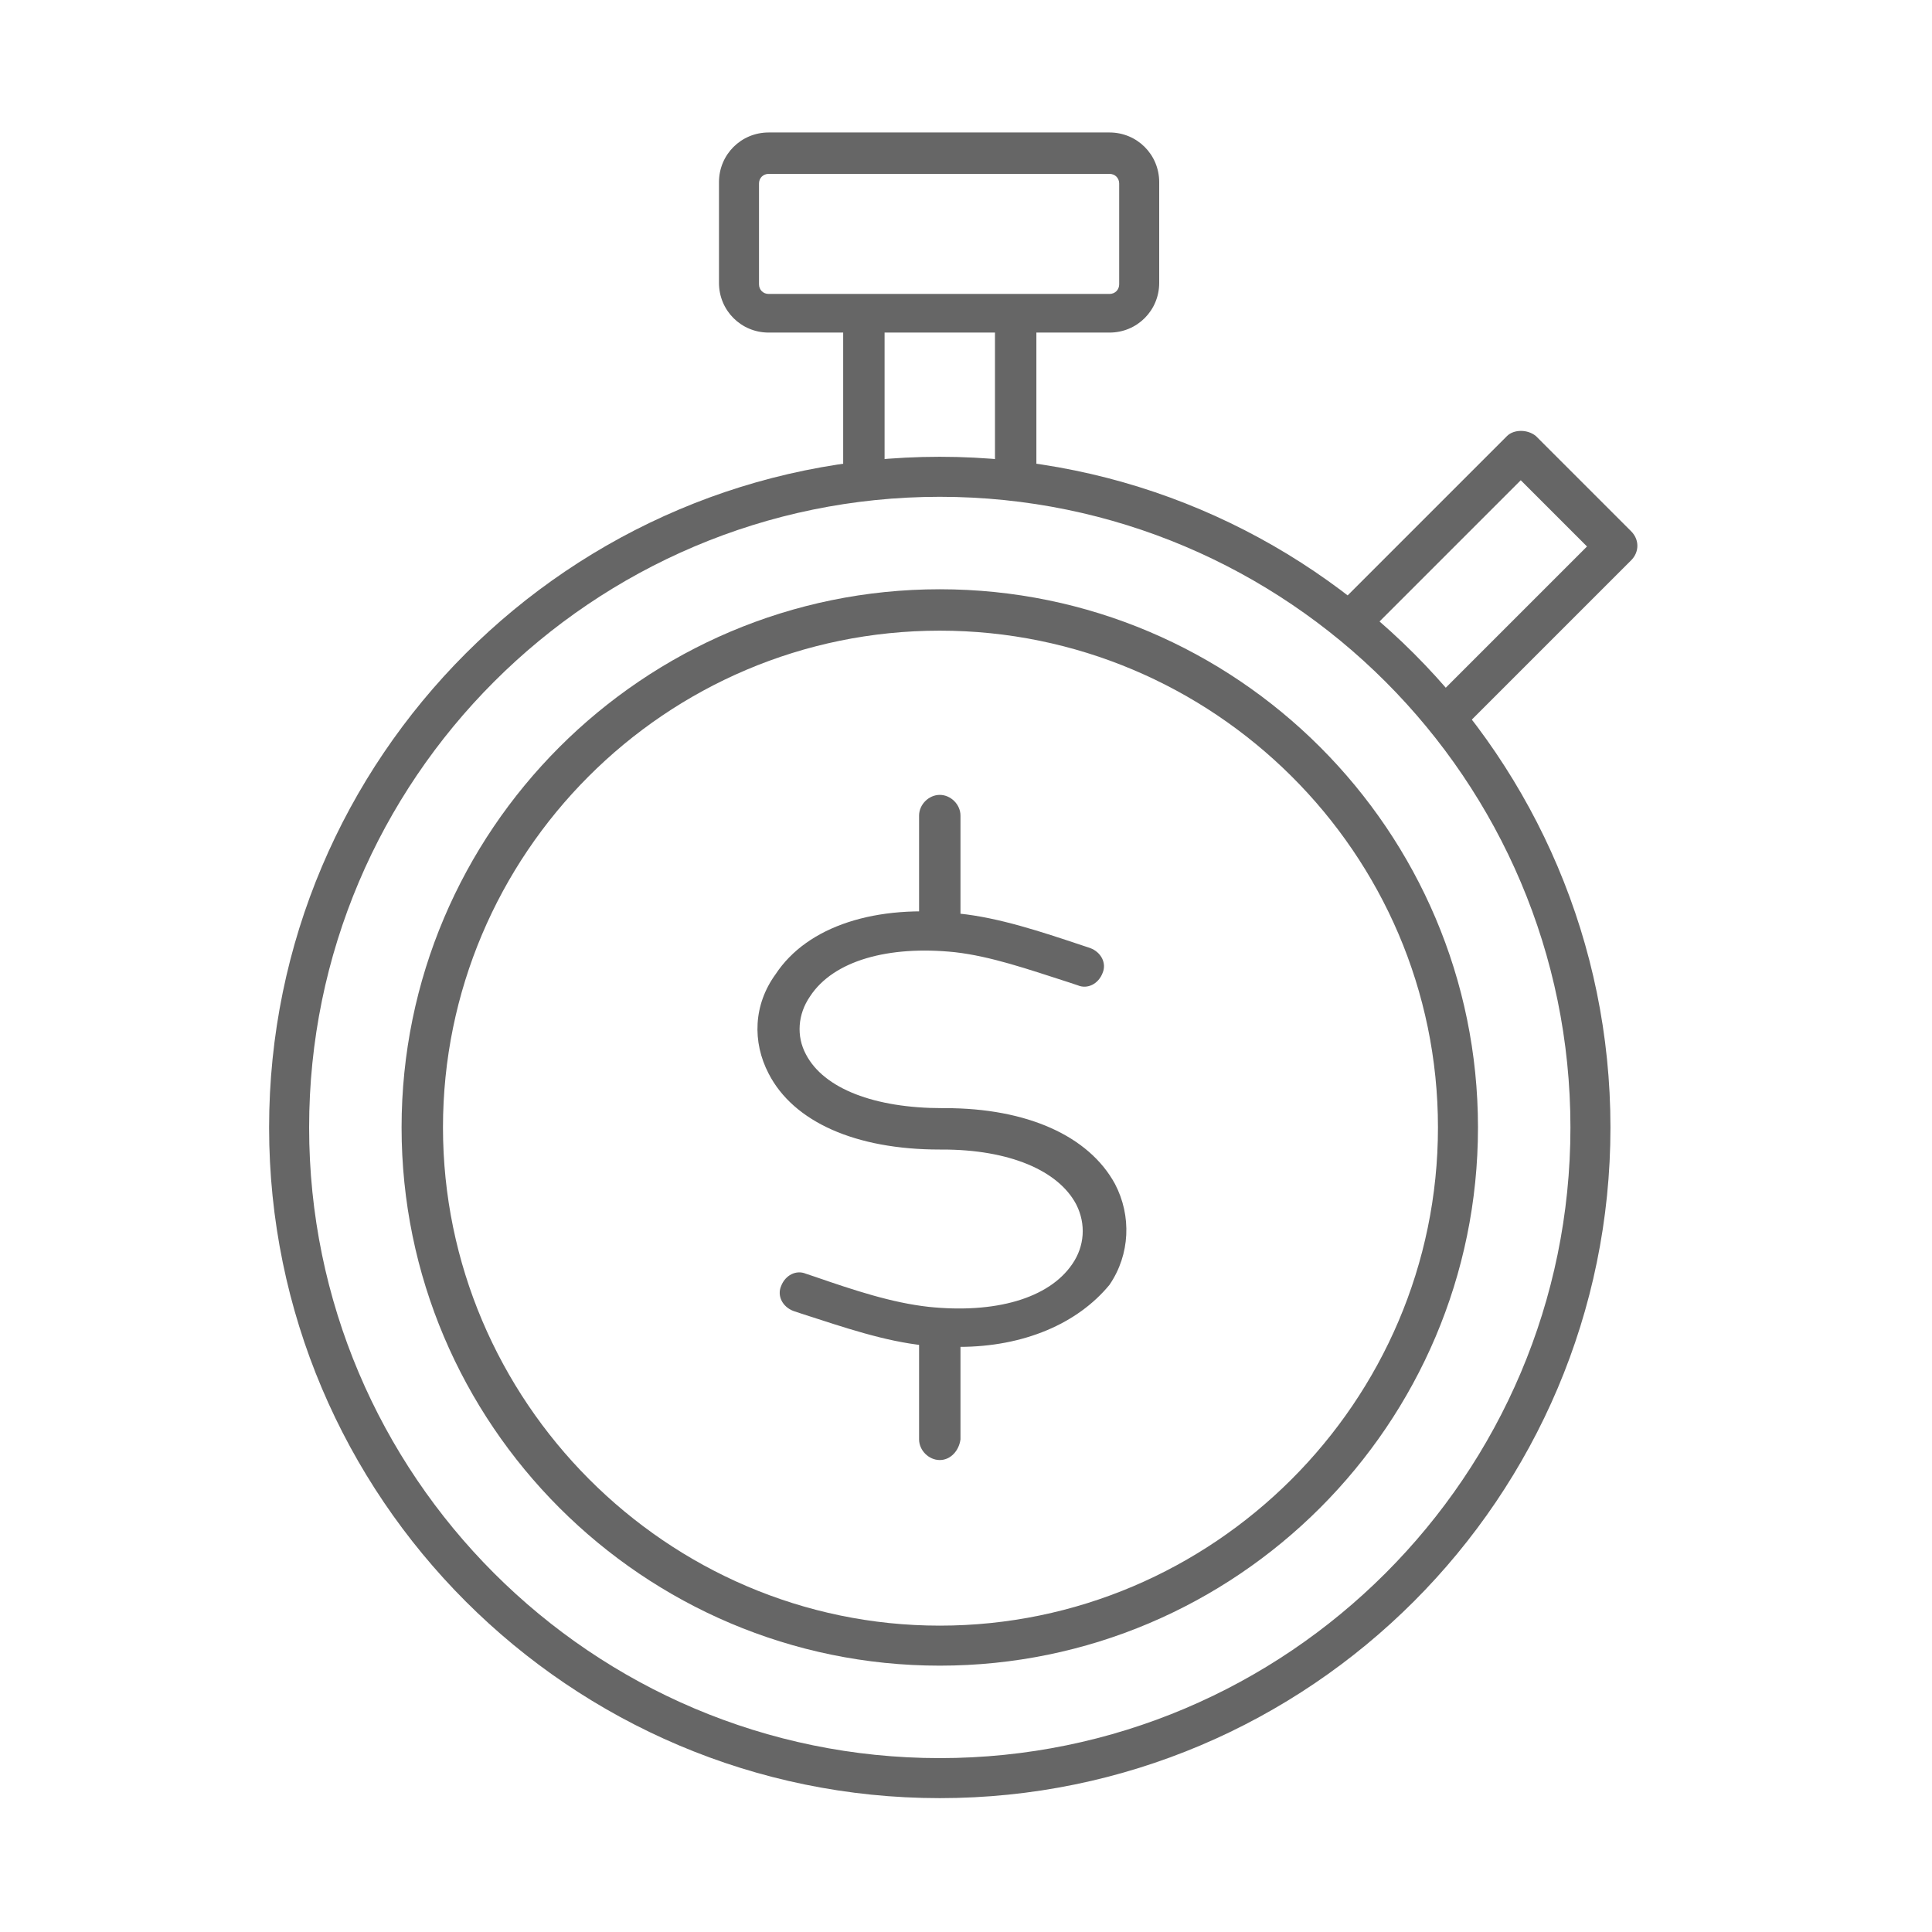 <?xml version="1.0" encoding="utf-8"?>
<!-- Generator: Adobe Illustrator 21.1.0, SVG Export Plug-In . SVG Version: 6.00 Build 0)  -->
<svg version="1.1" id="Capa_1" xmlns="http://www.w3.org/2000/svg" xmlns:xlink="http://www.w3.org/1999/xlink" x="0px" y="0px"
	 viewBox="0 0 140 140" style="enable-background:new 0 0 140 140;" xml:space="preserve">
<style type="text/css">
	.st0{display:none;fill:none;stroke:#A0693F;stroke-width:3;stroke-linecap:round;stroke-linejoin:round;stroke-miterlimit:10;}
	.st1{fill:#666666;}
</style>
<g>
	<g>
		<path class="st1" d="M68.1,67.7c-0.8,0-1.5-0.7-1.5-1.5v-7.1c0-0.8,0.7-1.5,1.5-1.5c0.8,0,1.5,0.7,1.5,1.5v7.1
			C69.5,67,68.9,67.7,68.1,67.7z"/>
	</g>
	<g>
		<path class="st1" d="M68.1,105.8c-0.8,0-1.5-0.7-1.5-1.5v-7.1c0-0.8,0.7-1.5,1.5-1.5c0.8,0,1.5,0.7,1.5,1.5v7.1
			C69.5,105.1,68.9,105.8,68.1,105.8z"/>
	</g>
	<g>
		<path class="st1" d="M69.5,97.6c-0.8,0-1.7,0-2.5-0.1c-2.9-0.3-5.8-1.3-8.9-2.3l-0.6-0.2c-0.8-0.3-1.2-1.1-0.9-1.8
			c0.3-0.8,1.1-1.2,1.8-0.9l0.6,0.2c2.9,1,5.6,1.9,8.3,2.2c4.8,0.5,8.7-0.6,10.4-3.1c0.9-1.3,1-2.9,0.3-4.3c-1.3-2.5-4.9-4-9.7-4
			c0,0-0.1,0-0.2,0c-6.1,0-10.6-2-12.4-5.5c-1.2-2.3-1.1-5,0.5-7.2c2.3-3.5,7.3-5.1,13.3-4.4c2.9,0.3,5.9,1.3,8.9,2.3l0.6,0.2
			c0.8,0.3,1.2,1.1,0.9,1.8c-0.3,0.8-1.1,1.2-1.8,0.9l-0.6-0.2c-3.1-1-5.7-1.9-8.3-2.2c-4.8-0.5-8.8,0.6-10.5,3.2
			c-0.9,1.3-1,2.9-0.3,4.2c1.3,2.5,5,3.9,9.9,3.9c0,0,0.1,0,0.2,0c5.9,0,10.4,2,12.3,5.5c1.2,2.3,1.1,5.1-0.4,7.3
			C78.1,95.9,74.2,97.6,69.5,97.6z"/>
	</g>
	<g>
		<path class="st1" d="M68.1,130.3c-26.8,0-48.6-21.8-48.6-48.6s21.8-48.6,48.6-48.6c26.8,0,48.6,21.8,48.6,48.6
			S94.9,130.3,68.1,130.3z M68.1,36c-25.2,0-45.7,20.5-45.7,45.7s20.5,45.7,45.7,45.7s45.7-20.5,45.7-45.7S93.3,36,68.1,36z"/>
	</g>
	<g>
		<path class="st1" d="M62.6,36c-0.8,0-1.5-0.7-1.5-1.5V23.9c0-0.8,0.7-1.5,1.5-1.5s1.5,0.7,1.5,1.5v10.7C64,35.4,63.4,36,62.6,36z"
			/>
	</g>
	<g>
		<path class="st1" d="M73.6,36c-0.8,0-1.5-0.7-1.5-1.5V23.9c0-0.8,0.7-1.5,1.5-1.5c0.8,0,1.5,0.7,1.5,1.5v10.7
			C75,35.4,74.4,36,73.6,36z"/>
	</g>
	<g>
		<path class="st1" d="M105.2,52.9c-0.4,0-0.7-0.1-1-0.4c-0.6-0.6-0.6-1.5,0-2.1L115,39.6l-4.8-4.8L99.4,45.6
			c-0.6,0.6-1.5,0.6-2.1,0c-0.6-0.6-0.6-1.5,0-2.1l11.9-11.9c0.5-0.5,1.5-0.5,2.1,0l6.9,6.9c0.6,0.6,0.6,1.5,0,2.1l-11.9,11.9
			C106,52.8,105.6,52.9,105.2,52.9z"/>
	</g>
	<g>
		<path class="st1" d="M80.4,24.1H55.7c-2,0-3.6-1.6-3.6-3.6v-7.3c0-2,1.6-3.6,3.6-3.6h24.7c2,0,3.6,1.6,3.6,3.6v7.3
			C84,22.5,82.4,24.1,80.4,24.1z M55.7,12.6c-0.4,0-0.7,0.3-0.7,0.7v7.3c0,0.4,0.3,0.7,0.7,0.7h24.7c0.4,0,0.7-0.3,0.7-0.7v-7.3
			c0-0.4-0.3-0.7-0.7-0.7H55.7z"/>
	</g>
	<g>
		<path class="st1" d="M68.1,120.7c-21.5,0-39-17.5-39-39s17.5-39,39-39c21.5,0,39,17.5,39,39S89.6,120.7,68.1,120.7z M68.1,45.7
			c-19.9,0-36,16.2-36,36s16.2,36.1,36,36.1s36.1-16.2,36.1-36.1S87.9,45.7,68.1,45.7z"/>
	</g>
</g>
</svg>
